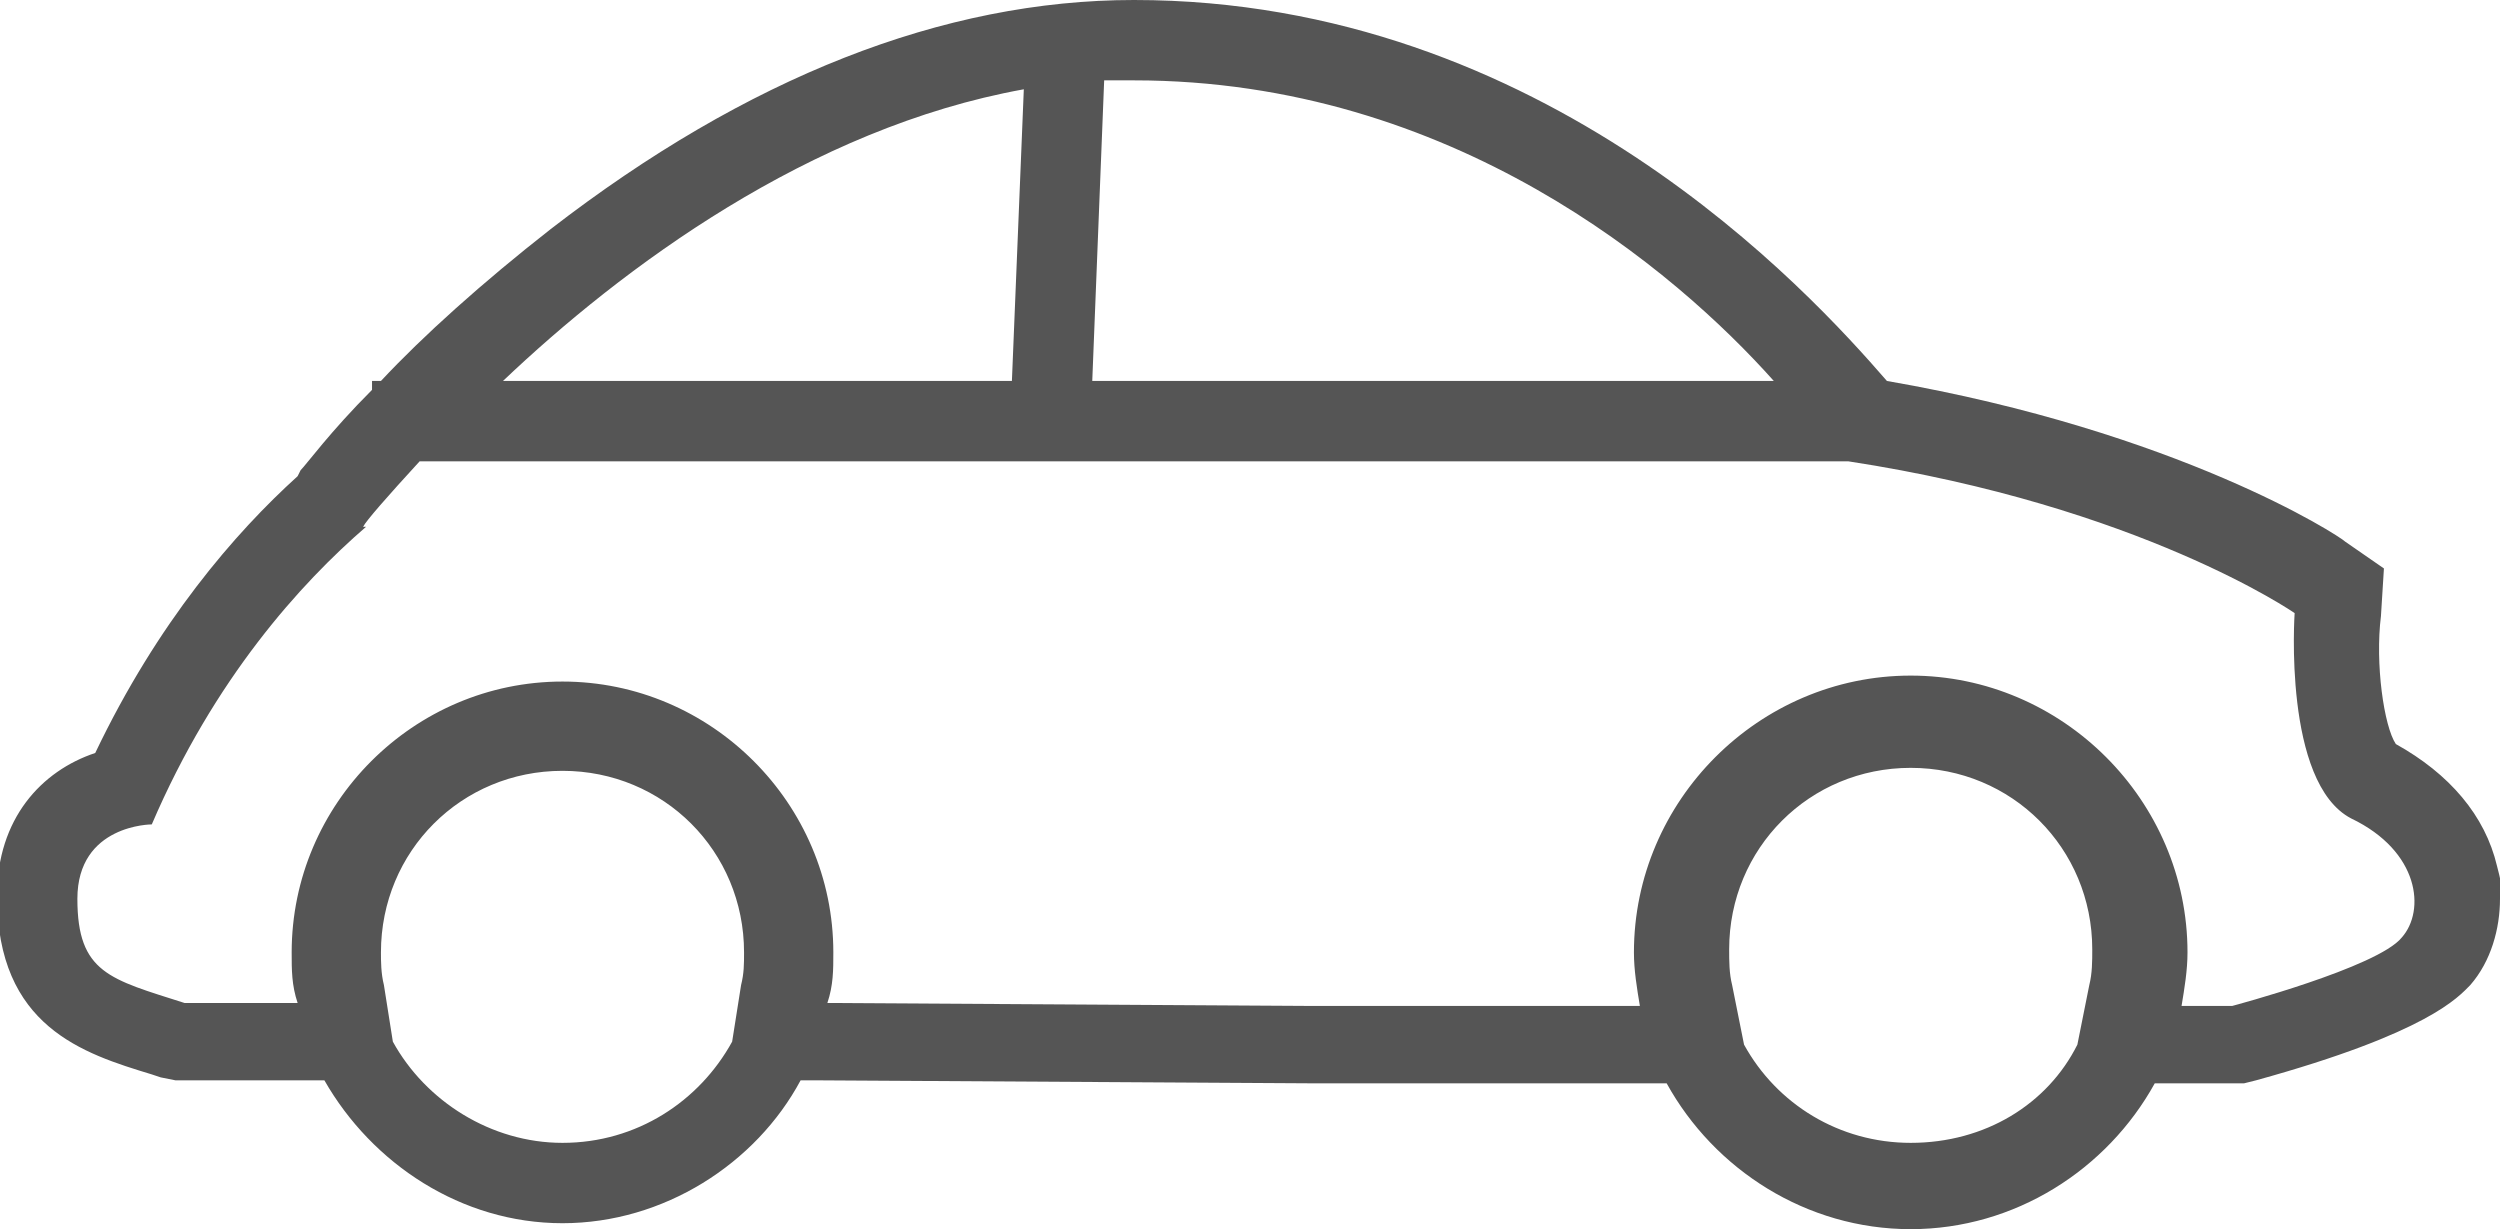 <?xml version="1.0" encoding="utf-8"?>
<!-- Generator: Adobe Illustrator 22.0.0, SVG Export Plug-In . SVG Version: 6.00 Build 0)  -->
<svg version="1.1" id="Layer_1" xmlns="http://www.w3.org/2000/svg" xmlns:xlink="http://www.w3.org/1999/xlink" x="0px" y="0px"
	 viewBox="0 0 84 41.3" style="enable-background:new 0 0 84 41.3;" xml:space="preserve">
<style type="text/css">
	.st0{fill:#555555;}
</style>
<path class="st0" d="M83.9,29.1c-0.4-1.7-1.6-3.1-3.4-4.1c-0.4-0.6-0.7-2.7-0.5-4.3l0.1-1.6l-1.3-0.9c-0.2-0.2-5.6-3.7-15.4-5.4
	C60.8,9.8,51.9,0,38.1,0c-6.4,0-13,2.6-19.6,7.7c-2.3,1.8-4.3,3.6-5.7,5.1h-0.3v0.3c-1.4,1.4-2.2,2.5-2.4,2.7L10,16
	c-2.1,1.9-4.7,4.9-6.8,9.3c-1.8,0.6-3.3,2.2-3.3,4.8c0,4.4,2.9,5.3,5.2,6l0.3,0.1l0.5,0.1h5c1.6,2.8,4.6,4.8,8,4.8s6.5-2,8-4.8h0.7
	l16.5,0.1h11.9c1.6,2.9,4.7,4.9,8.2,4.9s6.6-2,8.2-4.9h3l0.4-0.1c5.8-1.6,6.8-2.8,7.2-3.2c0.7-0.8,1-1.9,1-2.9
	C84.1,29.8,84,29.5,83.9,29.1z M59.6,12.8H36.7l0.4-10.1c0.3,0,0.7,0,1,0C48.8,2.7,56.3,9.1,59.6,12.8z M34.4,3L34,12.8H16.9
	C20.9,9,27.2,4.3,34.4,3z M18.9,38.4c-2.4,0-4.6-1.4-5.7-3.4l-0.3-1.9c-0.1-0.4-0.1-0.8-0.1-1.1c0-3.4,2.7-6.1,6.1-6.1
	S25,28.6,25,32c0,0.4,0,0.7-0.1,1.1L24.6,35C23.5,37,21.4,38.4,18.9,38.4z M64.2,38.4c-2.4,0-4.5-1.3-5.6-3.3l-0.4-2
	c-0.1-0.4-0.1-0.8-0.1-1.2c0-3.4,2.7-6.1,6.1-6.1c3.4,0,6.1,2.7,6.1,6.1c0,0.4,0,0.8-0.1,1.2l-0.4,2C68.8,37.1,66.7,38.4,64.2,38.4z
	 M80.7,31.5c-0.8,1-5.7,2.3-5.7,2.3h-1.7c0.1-0.6,0.2-1.2,0.2-1.8c0-5.1-4.2-9.3-9.3-9.3c-5.1,0-9.3,4.2-9.3,9.3
	c0,0.6,0.1,1.2,0.2,1.8h-11l-16.3-0.1C28,33.1,28,32.6,28,32c0-5-4.1-9.1-9.1-9.1S9.8,27,9.8,32c0,0.6,0,1.1,0.2,1.7H6.2
	c-2.5-0.8-3.6-1-3.6-3.5s2.5-2.5,2.5-2.5c2.1-4.9,5-8.1,7.2-10h-0.1c0.1-0.2,0.8-1,1.9-2.2h48c9.8,1.5,15,5.1,15,5.1
	s-0.4,5.7,1.9,6.9C81.3,28.6,81.5,30.6,80.7,31.5z"/>
</svg>
